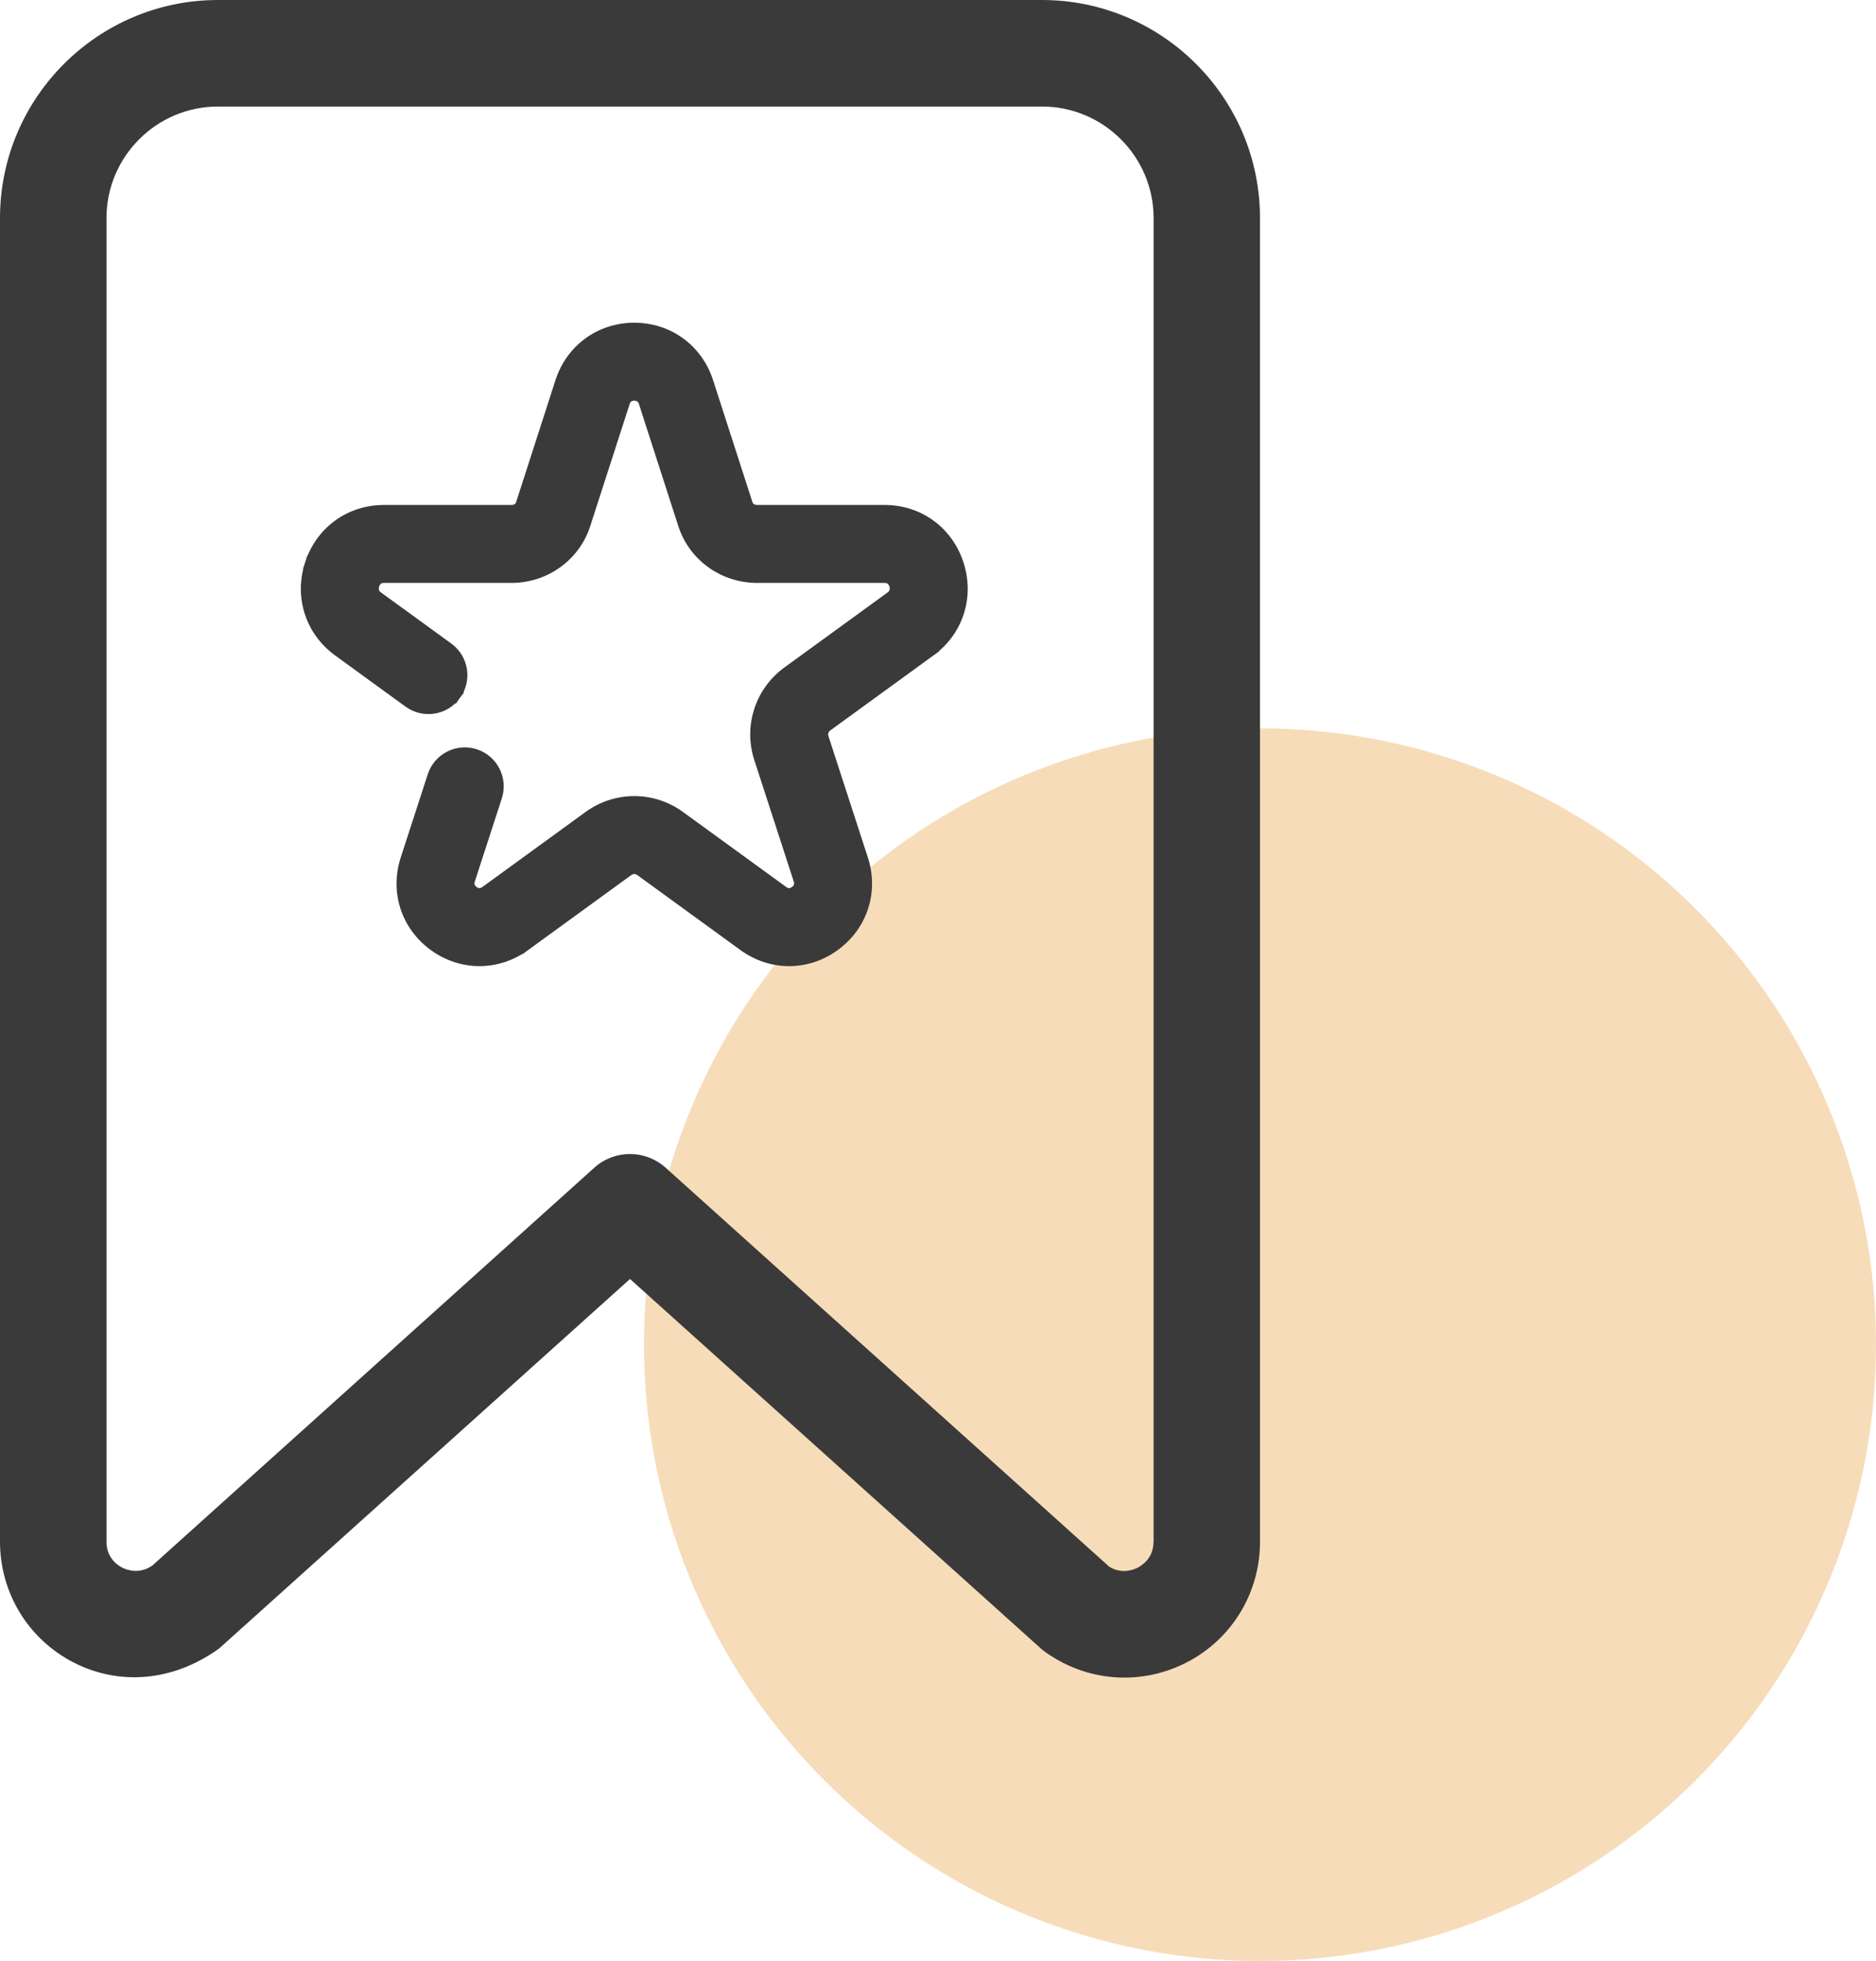 <svg width="67" height="70" viewBox="0 0 67 70" fill="none" xmlns="http://www.w3.org/2000/svg">
<circle cx="45" cy="48" r="22" fill="#F7DCB9"/>
<path d="M37.214 0H7.786C3.492 0 0 3.492 0 7.786V55.036C0 56.858 1.005 58.51 2.624 59.343C4.246 60.176 6.17 60.04 7.827 58.845L22.5 45.656L37.172 58.845C37.226 58.893 37.28 58.937 37.34 58.978C38.184 59.578 39.166 59.885 40.155 59.885C40.912 59.885 41.672 59.707 42.376 59.346C43.995 58.513 45 56.862 45 55.039V7.786C45 3.492 41.508 0 37.214 0ZM41.197 55.036C41.197 55.61 40.801 55.873 40.63 55.962C40.468 56.044 40.053 56.196 39.616 55.927L23.771 41.682C23.045 41.032 21.952 41.032 21.226 41.682L5.448 55.879C4.982 56.209 4.535 56.044 4.364 55.959C4.199 55.876 3.803 55.61 3.803 55.036V7.786C3.803 5.59 5.59 3.803 7.789 3.803H37.214C39.41 3.803 41.2 5.59 41.2 7.786V55.036H41.197Z" fill="#3A3A3A"/>
<path d="M34.172 20.153C34.543 21.295 34.158 22.492 33.191 23.195L33.044 22.993L33.191 23.195L29.502 25.875L29.502 25.875C29.352 25.984 29.291 26.174 29.348 26.35L29.348 26.35L30.757 30.686C31.125 31.82 30.738 33.011 29.773 33.712C29.293 34.062 28.738 34.238 28.182 34.238C27.626 34.238 27.072 34.062 26.591 33.712C26.591 33.712 26.591 33.712 26.591 33.712L22.903 31.032C22.753 30.924 22.553 30.924 22.404 31.032L22.403 31.032L18.715 33.712L18.568 33.51L18.715 33.712C17.75 34.413 16.498 34.413 15.533 33.712C14.568 33.011 14.181 31.82 14.55 30.686L15.514 27.718C15.709 27.118 16.353 26.79 16.952 26.985C17.551 27.18 17.879 27.823 17.684 28.423L16.72 31.391L16.493 31.317L16.72 31.391C16.633 31.66 16.803 31.814 16.874 31.866C16.945 31.917 17.145 32.032 17.374 31.866L17.374 31.866L21.062 29.186C22.013 28.495 23.293 28.495 24.244 29.186L27.933 31.866C28.162 32.032 28.361 31.917 28.432 31.866C28.503 31.814 28.674 31.66 28.586 31.391C28.586 31.391 28.586 31.391 28.586 31.391L27.177 27.055C26.814 25.937 27.209 24.72 28.161 24.029L31.849 21.349L31.849 21.349C32.079 21.182 32.031 20.948 32.002 20.858C31.973 20.77 31.877 20.558 31.599 20.558H27.04C25.862 20.558 24.826 19.817 24.465 18.709L24.465 18.708L23.057 14.346C23.057 14.346 23.057 14.346 23.057 14.346C22.969 14.077 22.741 14.053 22.653 14.053C22.565 14.053 22.337 14.077 22.25 14.344C22.25 14.344 22.25 14.344 22.25 14.345L20.84 18.71L20.84 18.71C20.48 19.817 19.444 20.558 18.266 20.558H13.707C13.429 20.558 13.333 20.77 13.304 20.858C13.275 20.948 13.227 21.182 13.457 21.349L13.457 21.349L15.972 23.176L15.972 23.176C16.482 23.547 16.595 24.26 16.225 24.77L16.022 24.623L16.225 24.77C15.854 25.28 15.141 25.393 14.631 25.023L14.631 25.023L12.116 23.195C11.148 22.492 10.763 21.295 11.134 20.153L11.367 20.229L11.134 20.153C11.503 19.015 12.515 18.276 13.707 18.276H18.266C18.47 18.276 18.619 18.162 18.669 18.006L20.078 13.641L20.078 13.641C20.447 12.507 21.46 11.77 22.653 11.77C23.846 11.77 24.859 12.507 25.228 13.643L25.228 13.643L26.636 18.005C26.636 18.005 26.636 18.005 26.636 18.005C26.688 18.162 26.836 18.276 27.04 18.276H31.599C32.791 18.276 33.803 19.015 34.172 20.153ZM34.172 20.153L33.935 20.23L34.172 20.153C34.172 20.153 34.172 20.153 34.172 20.153Z" fill="#3A3A3A" stroke="#3A3A3A" stroke-width="0.5"/>
</svg>
